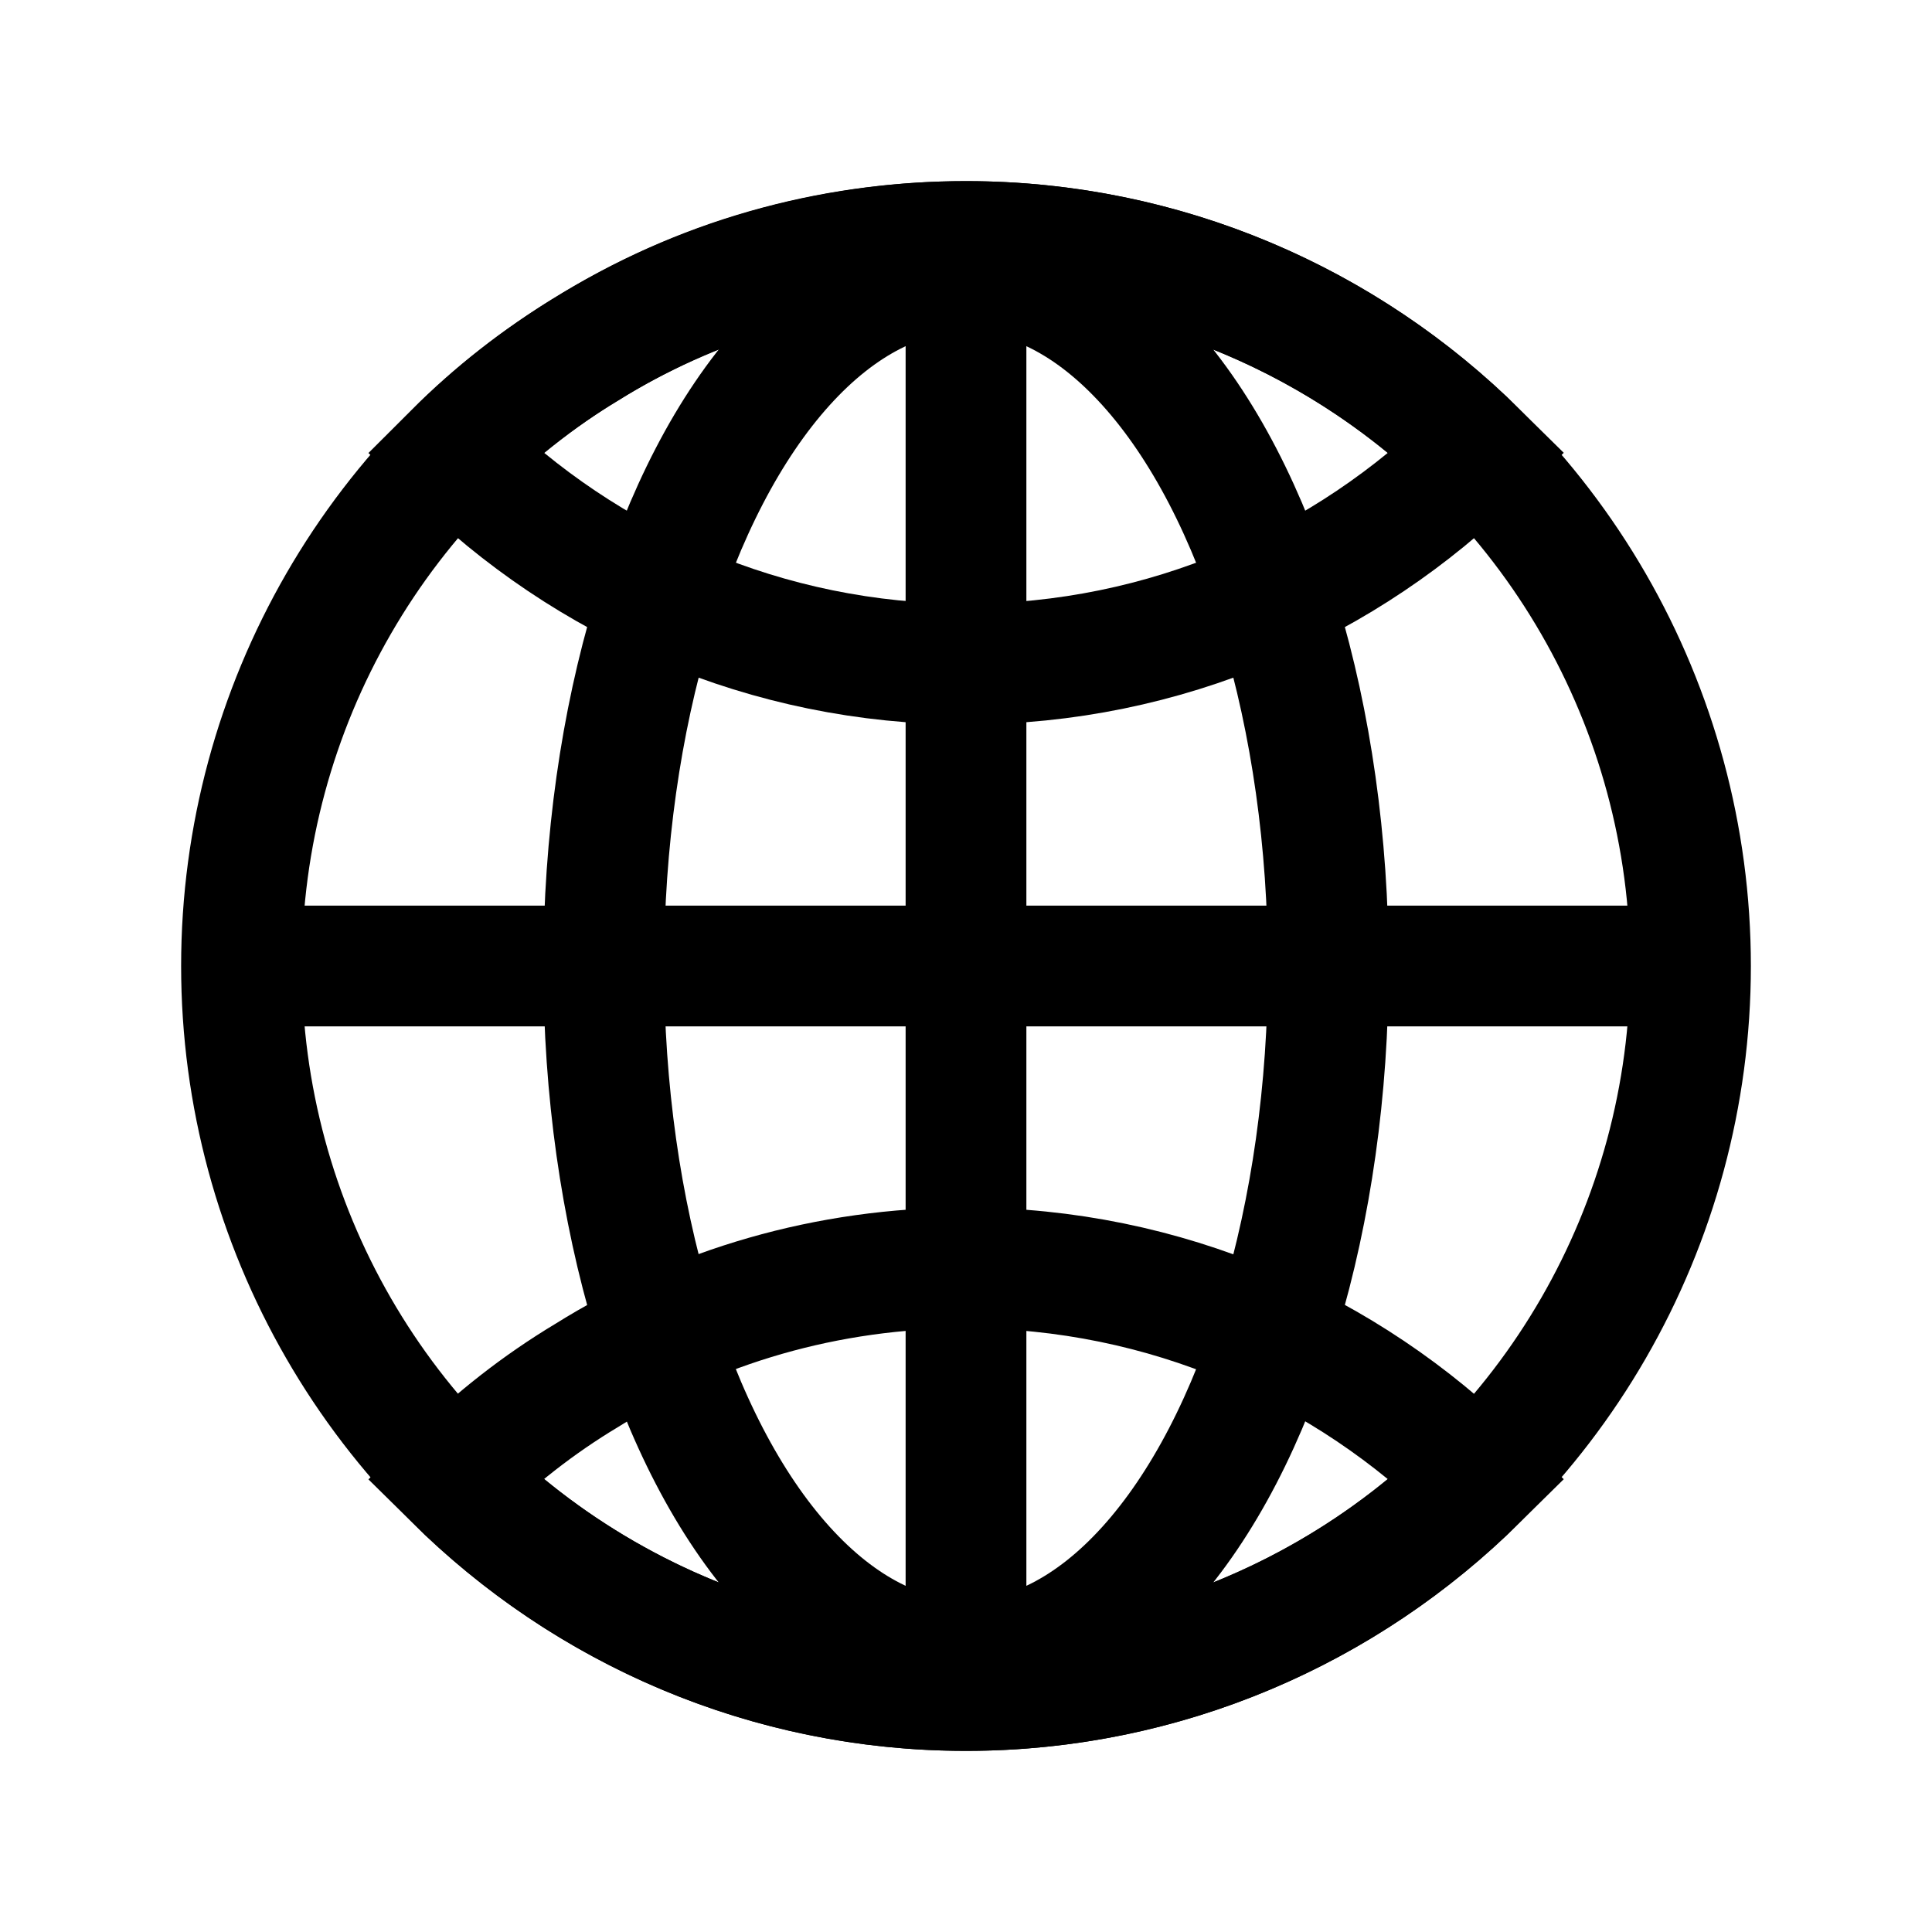<?xml version="1.0" encoding="UTF-8"?>
<!DOCTYPE svg PUBLIC "-//W3C//DTD SVG 1.1//EN" "http://www.w3.org/Graphics/SVG/1.1/DTD/svg11.dtd">
<svg version="1.1" xmlns="http://www.w3.org/2000/svg" xmlns:xlink="http://www.w3.org/1999/xlink" width="16" height="16"  xml:space="preserve" id="_OLSKSharedLanguage">
    <!-- Generated by PaintCode (www.paintcodeapp.com) -->
    <circle id="_OLSKSharedLanguage-oval" stroke="rgb(0, 0, 0)" fill="none" cx="8" cy="8" r="6" />
    <path id="_OLSKSharedLanguage-bezier2" stroke="rgb(0, 0, 0)" stroke-miterlimit="10" fill="none" d="M 2,8 L 14,8" />
    <path id="_OLSKSharedLanguage-bezier3" stroke="rgb(0, 0, 0)" stroke-miterlimit="10" fill="none" d="M 8,14 L 8,2" />
    <path id="_OLSKSharedLanguage-bezier4" stroke="rgb(0, 0, 0)" stroke-miterlimit="10" fill="none" d="M 12.24,3.75 C 11.15,4.83 9.65,5.5 8,5.5 6.35,5.5 4.85,4.83 3.76,3.75 4.09,3.42 4.46,3.13 4.86,2.89 5.77,2.32 6.85,2 8,2 9.65,2 11.15,2.67 12.24,3.75 Z M 12.24,3.75" />
    <path id="_OLSKSharedLanguage-bezier5" stroke="rgb(0, 0, 0)" stroke-miterlimit="10" fill="none" d="M 12.24,12.25 C 11.15,13.33 9.65,14 8,14 6.35,14 4.85,13.33 3.76,12.25 4.09,11.92 4.46,11.63 4.86,11.39 5.77,10.82 6.85,10.5 8,10.5 9.65,10.5 11.15,11.17 12.24,12.25 Z M 12.24,12.25" />
    <ellipse id="_OLSKSharedLanguage-oval4" stroke="rgb(0, 0, 0)" fill="none" cx="8" cy="8" rx="3" ry="5.75" />
</svg>
